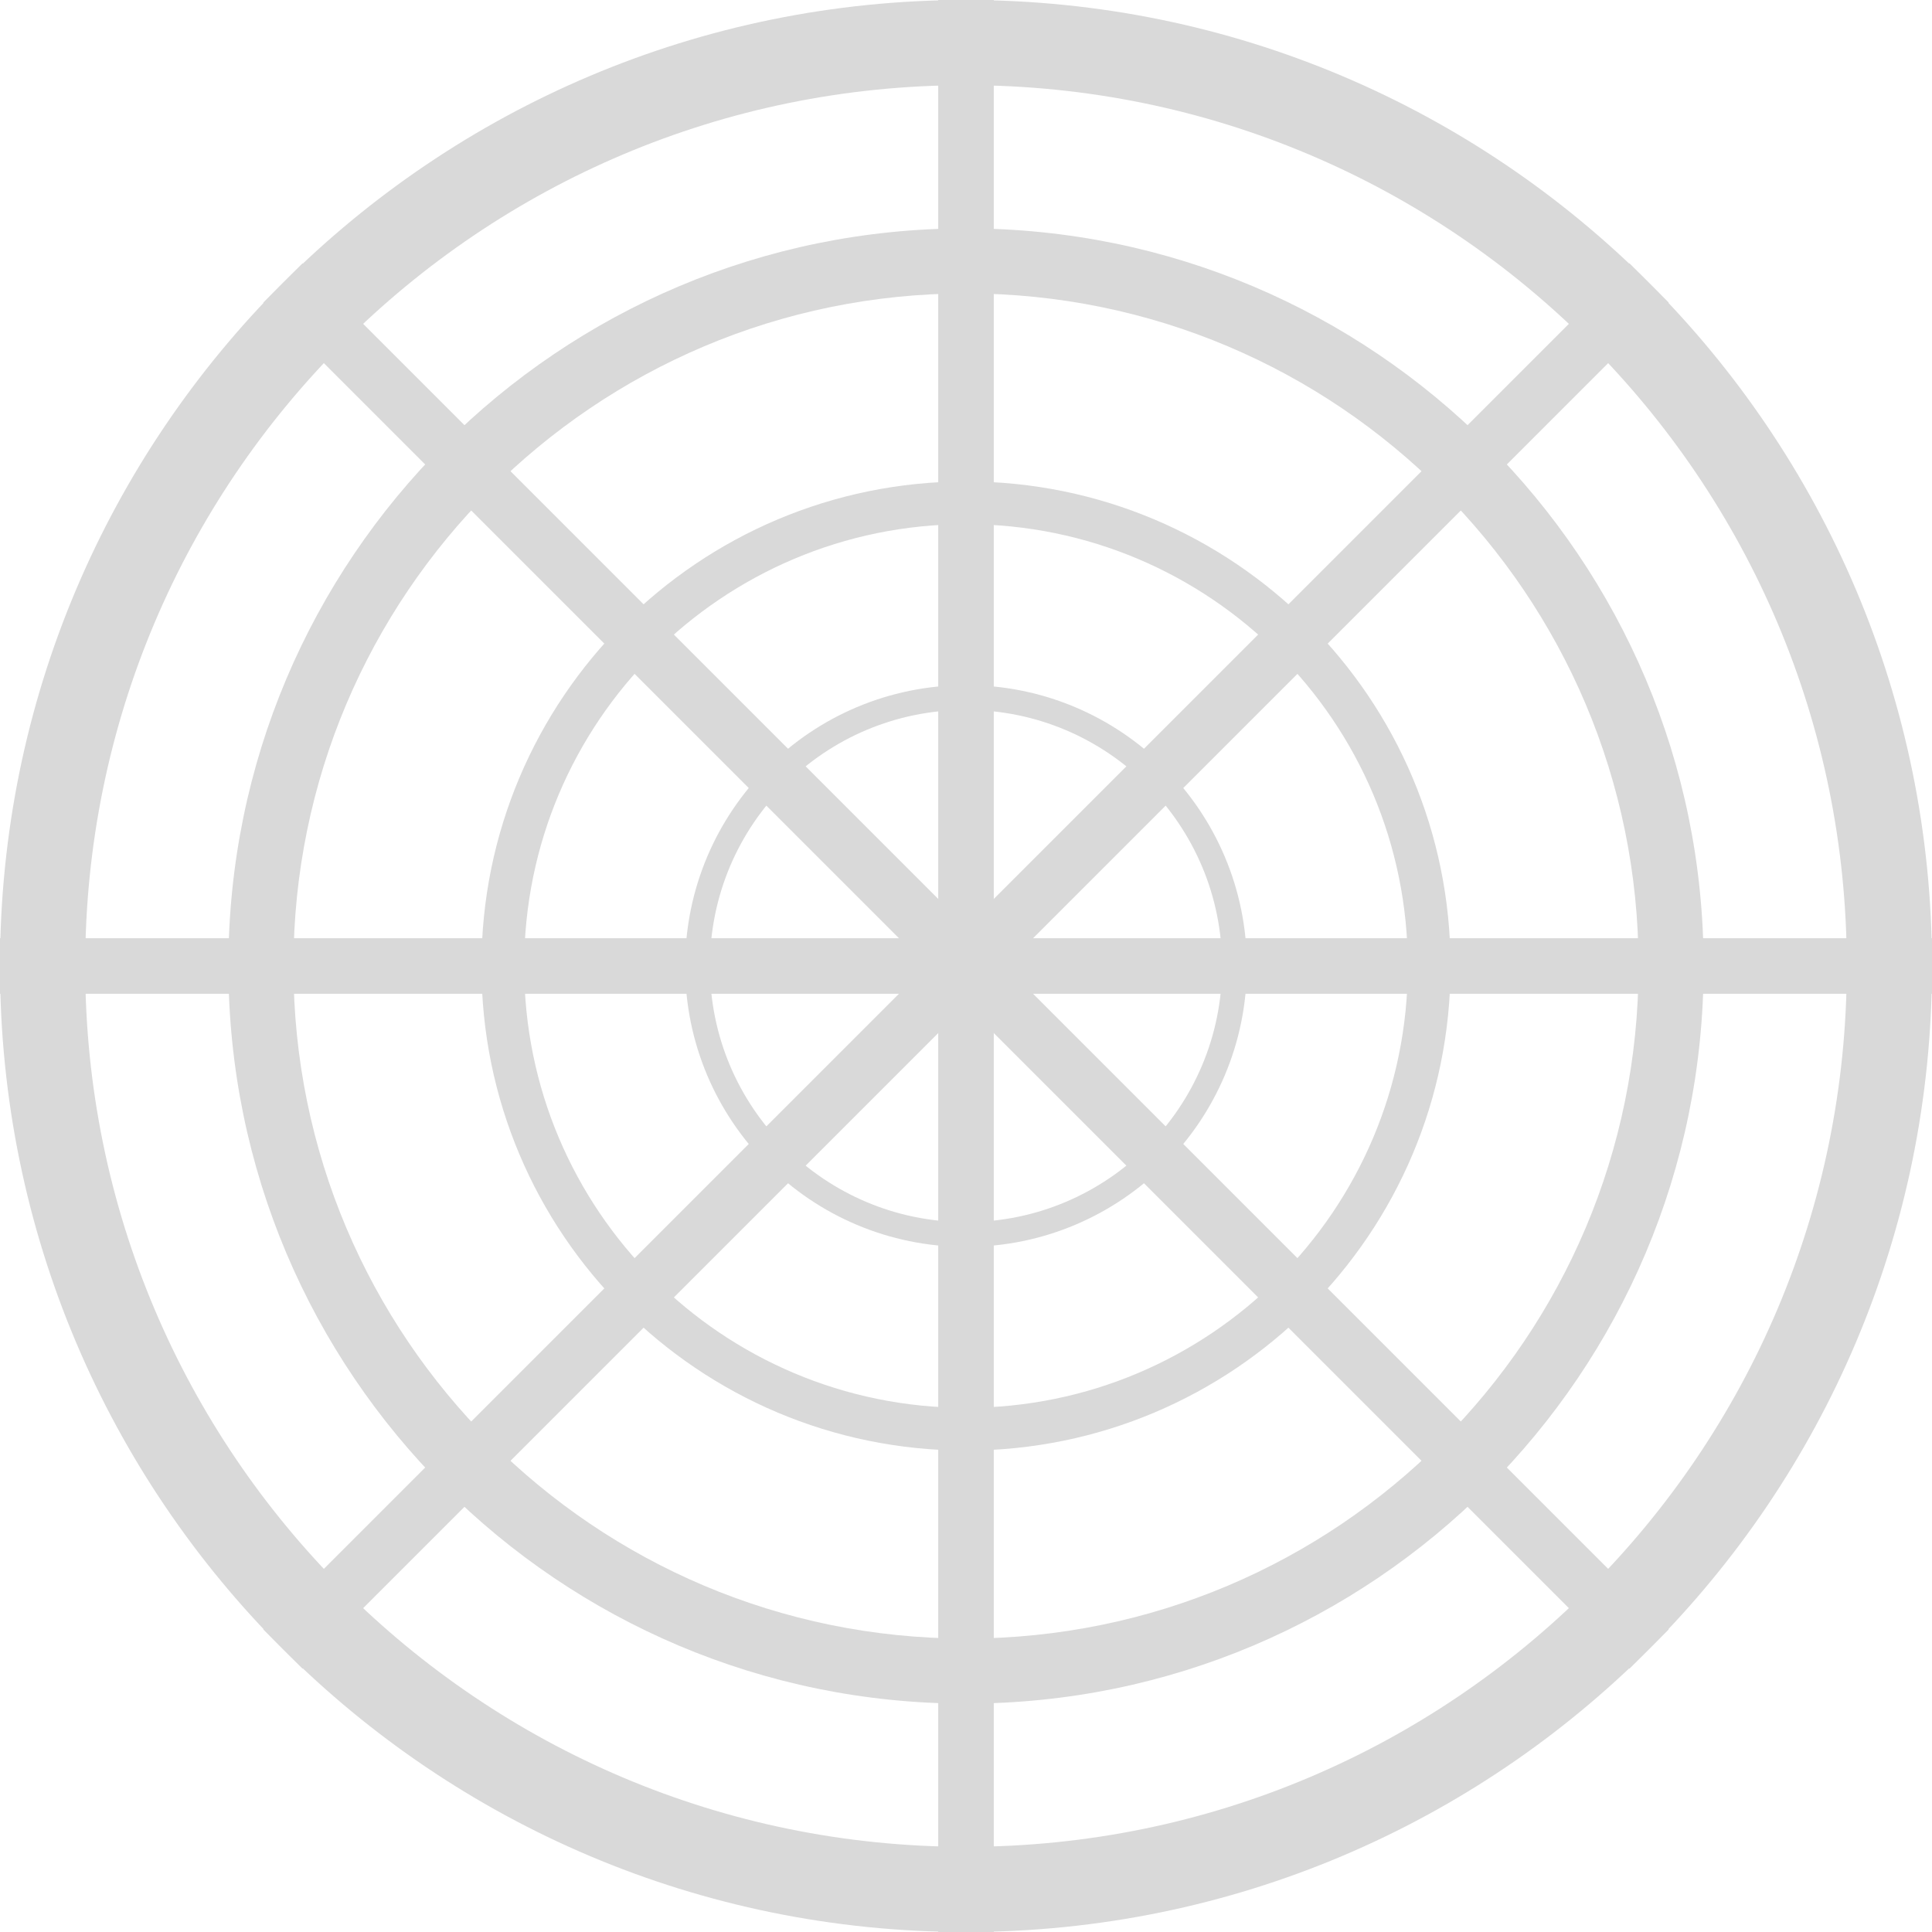 <svg width="313" height="313" viewBox="0 0 313 313" fill="none" xmlns="http://www.w3.org/2000/svg">
<path d="M313 156.5C313 242.933 242.933 313 156.5 313C70.067 313 0 242.933 0 156.5C0 70.067 70.067 0 156.5 0C242.933 0 313 70.067 313 156.5ZM13.803 156.5C13.803 235.31 77.69 299.197 156.5 299.197C235.31 299.197 299.197 235.31 299.197 156.5C299.197 77.69 235.31 13.803 156.5 13.803C77.69 13.803 13.803 77.69 13.803 156.5Z" fill="#D9D9D9"/>
<path d="M276 156.5C276 222.498 222.498 276 156.5 276C90.502 276 37 222.498 37 156.5C37 90.502 90.502 37 156.5 37C222.498 37 276 90.502 276 156.5ZM47.539 156.5C47.539 216.677 96.323 265.461 156.5 265.461C216.677 265.461 265.461 216.677 265.461 156.5C265.461 96.323 216.677 47.539 156.5 47.539C96.323 47.539 47.539 96.323 47.539 156.5Z" fill="#D9D9D9"/>
<path d="M235 156.5C235 199.854 199.854 235 156.5 235C113.146 235 78 199.854 78 156.5C78 113.146 113.146 78 156.5 78C199.854 78 235 113.146 235 156.5ZM84.923 156.5C84.923 196.031 116.969 228.077 156.5 228.077C196.031 228.077 228.077 196.031 228.077 156.5C228.077 116.969 196.031 84.923 156.5 84.923C116.969 84.923 84.923 116.969 84.923 156.5Z" fill="#D9D9D9"/>
<path d="M202 156.5C202 181.629 181.629 202 156.5 202C131.371 202 111 181.629 111 156.5C111 131.371 131.371 111 156.5 111C181.629 111 202 131.371 202 156.5ZM115.013 156.5C115.013 179.413 133.587 197.987 156.5 197.987C179.413 197.987 197.987 179.413 197.987 156.5C197.987 133.587 179.413 115.013 156.5 115.013C133.587 115.013 115.013 133.587 115.013 156.5Z" fill="#D9D9D9"/>
<rect y="152" width="313" height="9" fill="#D9D9D9"/>
<rect x="49.02" y="42.656" width="313" height="9" transform="rotate(45 49.02 42.656)" fill="#D9D9D9"/>
<rect x="152" y="313" width="313" height="9" transform="rotate(-90 152 313)" fill="#D9D9D9"/>
<rect x="42.656" y="263.98" width="313" height="9" transform="rotate(-45 42.656 263.98)" fill="#D9D9D9"/>
</svg>
